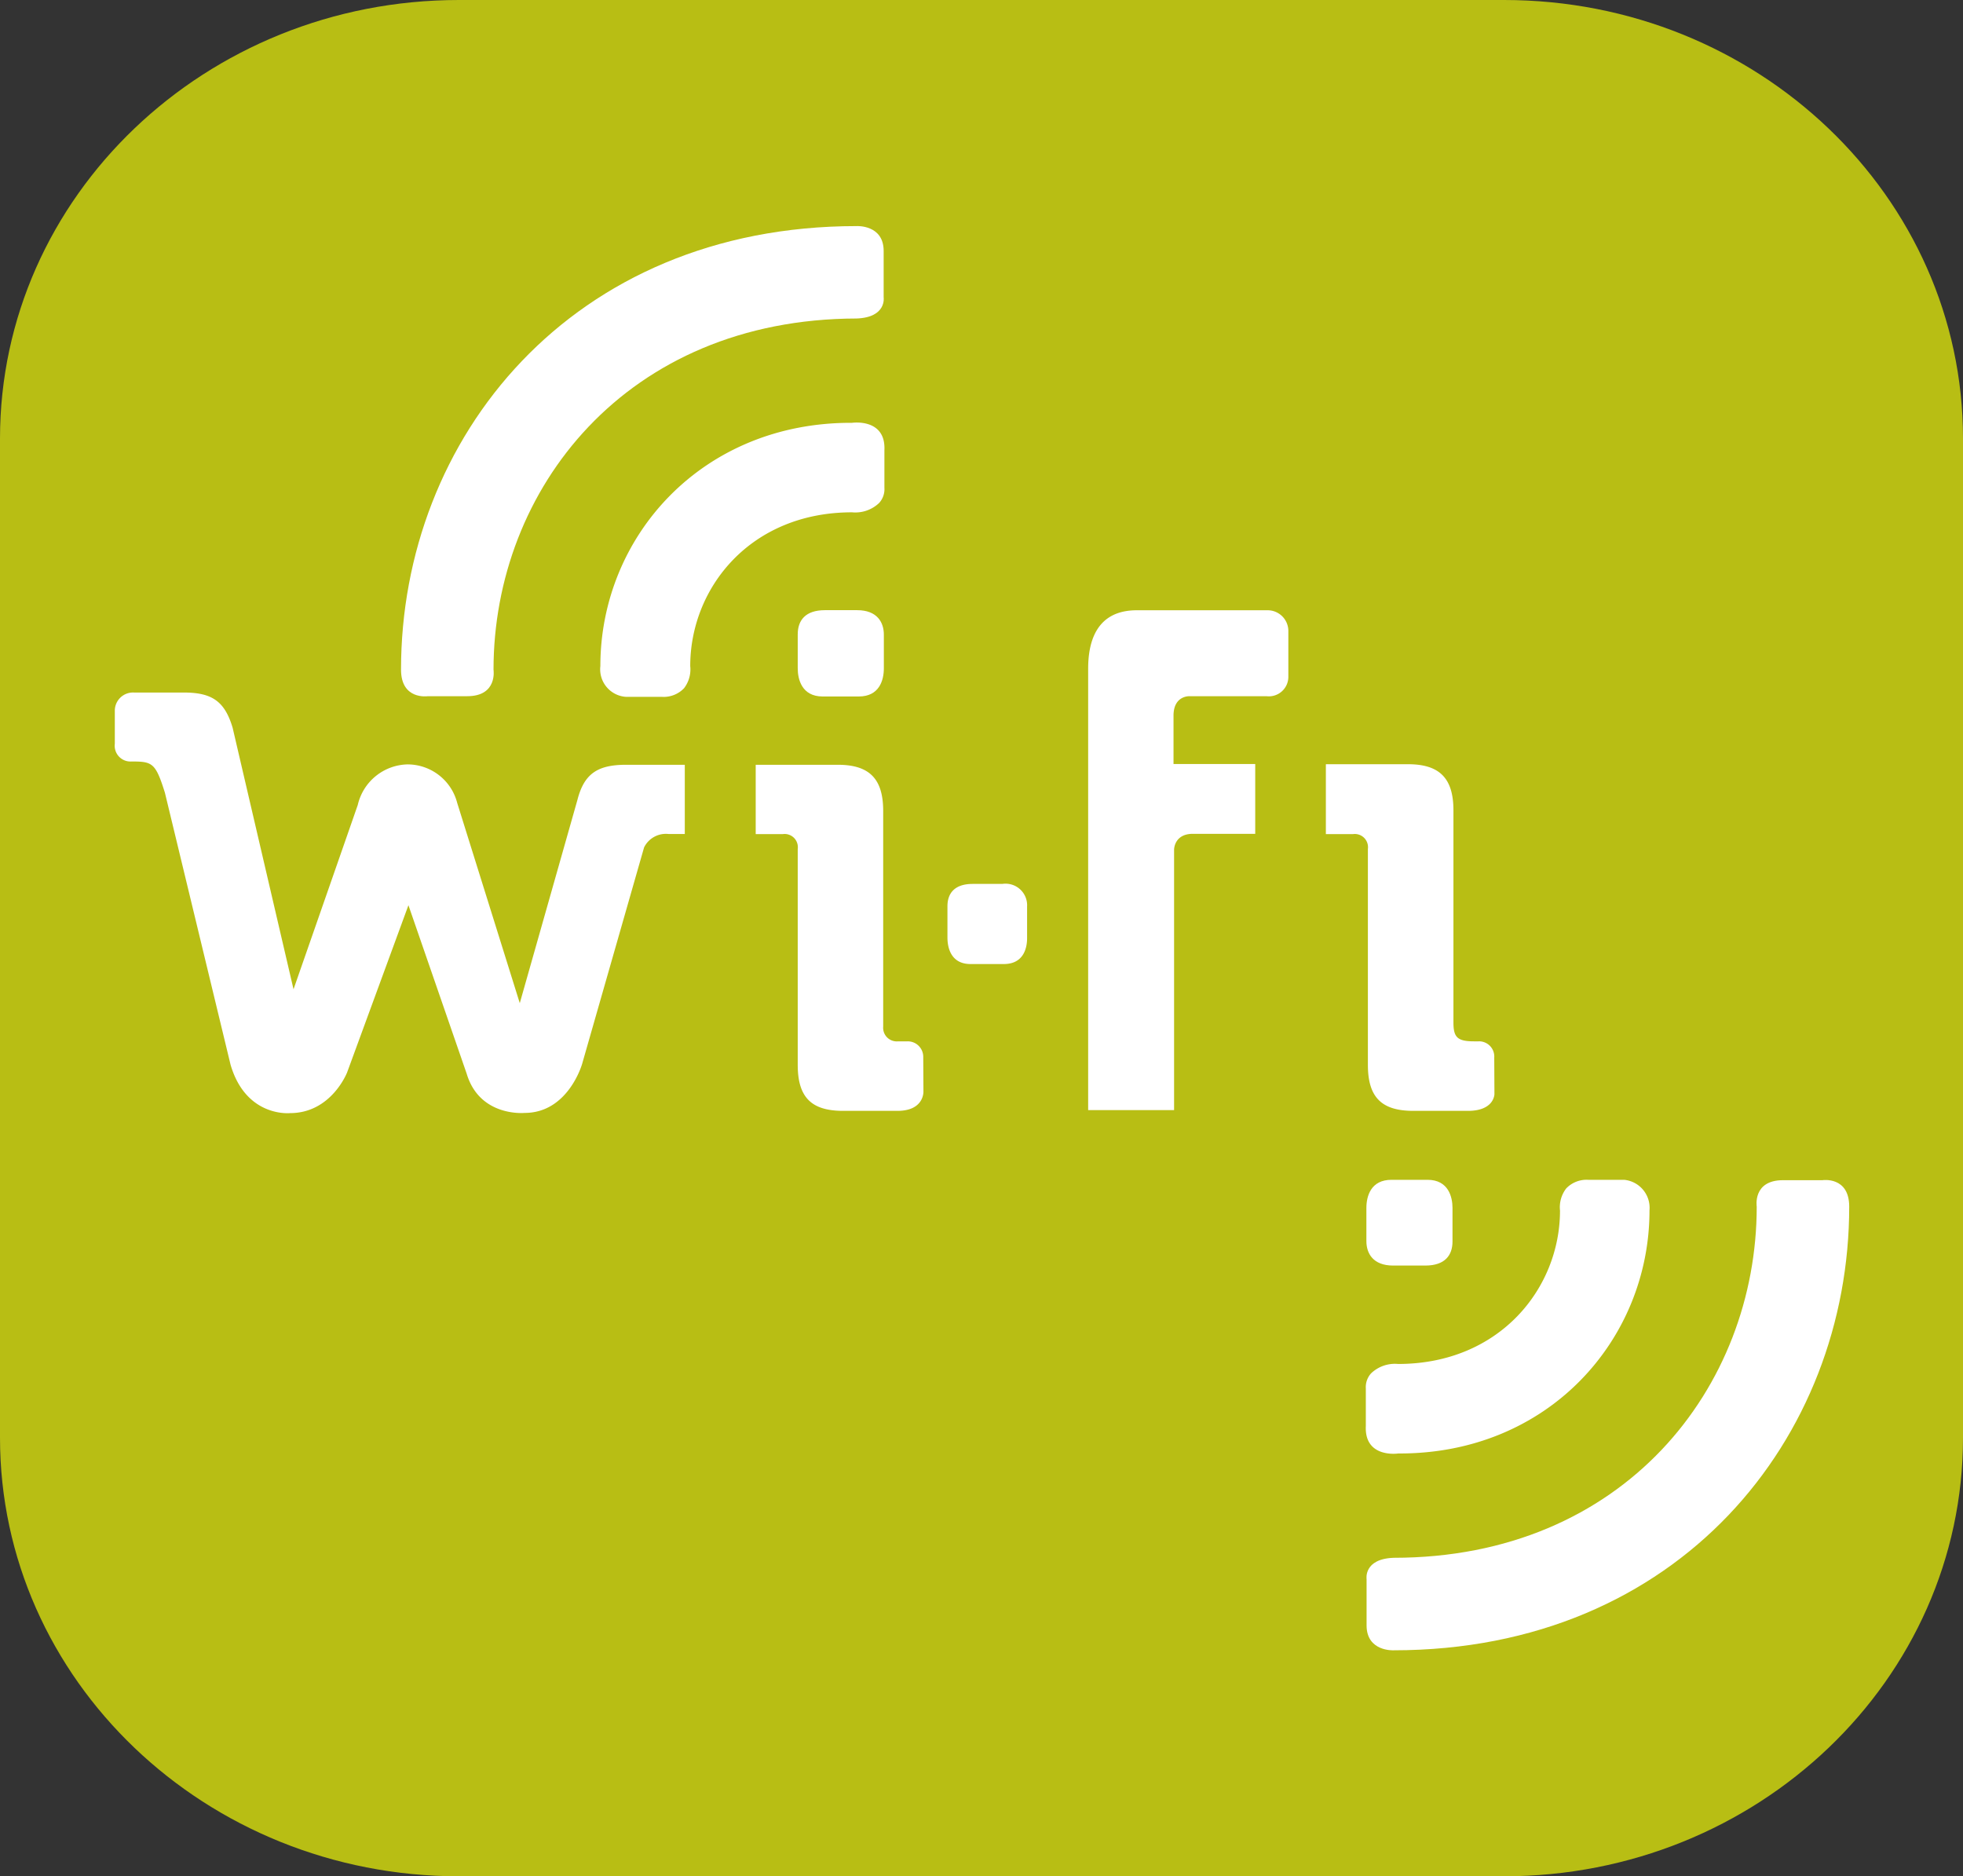 <svg xmlns="http://www.w3.org/2000/svg" width="209.26" height="200" viewBox="0 0 209.26 200" style=""><rect x="0" y="0" width="209.26" height="200" fill="#333333" stroke="none"/><g><g data-name="Layer 2"><g data-name="Layer 1"><path d="M209.26 153.25c0 25.81-21.9 46.75-48.92 46.75H48.92C21.91 200 0 179.06 0 153.25V46.75C0 20.93 21.91 0 48.92 0h111.42c27 0 48.92 20.93 48.92 46.75z" fill="#b8be14"></path><path d="M43.54 96.49L37 114.32s-1.68 4.33-6.08 4.33c0 0-4.68.49-6.34-5.15l-7-29c-1-3.2-1.34-3.33-3.56-3.33a1.68 1.68 0 0 1-1.78-1.89v-3.46a1.94 1.94 0 0 1 2.06-2h5.3c3 0 4.36.93 5.2 3.76l6.49 27.87 6.85-19.65a5.57 5.57 0 0 1 5.3-4.32 5.47 5.47 0 0 1 5.3 4.11l6.67 21.34 6.14-21.65c.72-2.82 2.16-3.76 5.2-3.76H73v7.38h-1.72a2.59 2.59 0 0 0-2.62 1.43l-6.6 23.06s-1.47 5.24-6.14 5.24c0 0-4.78.46-6.17-4.18z" fill="#fff"></path><path d="M116 71.28c0-2.69.76-6.23 5.19-6.23h13.89a2.21 2.21 0 0 1 2.26 2.16v5a2.08 2.08 0 0 1-2.33 2h-8.2s-1.67-.09-1.71 2v5.23h8.71v7.44h-6.65c-2 0-2 1.68-2 1.68v27.77H116z" fill="#fff"></path><path d="M159.31 116.62s0 1.79-2.82 1.79h-5.82c-3.4 0-4.85-1.45-4.85-4.91v-23a1.41 1.41 0 0 0-1.59-1.59h-2.89v-7.45h8.75c3.4 0 4.85 1.52 4.85 4.92V109c0 1.57.43 2 2.19 2h.47a1.62 1.62 0 0 1 1.69 1.73z" fill="#fff"></path><path d="M98.44 116.34s.1 2.07-2.77 2.07h-5.79c-3.4 0-4.84-1.45-4.84-4.91v-23a1.41 1.41 0 0 0-1.59-1.59h-2.89v-7.39h8.75c3.4 0 4.84 1.52 4.84 4.92v23a1.45 1.45 0 0 0 1.59 1.56h1a1.65 1.65 0 0 1 1.68 1.63z" fill="#fff"></path><path d="M94.22 71.24c0 1.28-.49 3-2.67 3H87.7c-2.25 0-2.66-1.87-2.66-3v-3.62c0-1.48.8-2.58 2.9-2.58h3.43c2.16 0 2.85 1.32 2.85 2.6z" fill="#fff"></path><path d="M109.49 100c0 1.19-.46 2.76-2.48 2.76h-3.55c-2.08 0-2.46-1.73-2.46-2.82V96.6c0-1.36.74-2.38 2.68-2.38h3.17a2.3 2.3 0 0 1 2.64 2.4z" fill="#fff"></path><path d="M94.28 48v4a2.18 2.18 0 0 1-.56 1.61 3.67 3.67 0 0 1-2.88 1C80 54.6 73.58 62.66 73.58 71a3.29 3.29 0 0 1-.66 2.36 3 3 0 0 1-2.35.92h-3.82A2.94 2.94 0 0 1 64 71c0-13.8 10.83-26 26.83-25.93 0 0 3.62-.53 3.45 2.93z" fill="#fff"></path><path d="M42.75 71.38c0-24.65 18.14-47.28 48.57-47.28 0 0 2.88-.17 2.88 2.65v4.94s.34 2.14-2.88 2.26C66.74 34 52.61 52.17 52.61 71.38c0 0 .46 2.83-2.8 2.83H45.6s-2.85.43-2.85-2.83z" fill="#fff"></path><path d="M145.66 128.76c0-1.28.49-3 2.67-3h3.85c2.25 0 2.66 1.87 2.66 3v3.57c0 1.47-.8 2.57-2.9 2.57h-3.43c-2.16 0-2.85-1.32-2.85-2.6z" fill="#fff"></path><path d="M145.6 152v-4a2.18 2.18 0 0 1 .56-1.61 3.67 3.67 0 0 1 2.88-1c10.81 0 17.26-8.06 17.26-16.35a3.29 3.29 0 0 1 .66-2.36 3 3 0 0 1 2.35-.92h3.83a3 3 0 0 1 2.7 3.26c0 13.77-10.79 26-26.79 25.91 0 .01-3.62.53-3.45-2.93z" fill="#fff"></path><path d="M197.13 128.62c0 24.65-18.14 47.29-48.57 47.29 0 0-2.88.16-2.88-2.66v-4.94s-.34-2.14 2.88-2.26c24.58 0 38.71-18.22 38.71-37.43 0 0-.46-2.82 2.8-2.82h4.21s2.85-.44 2.85 2.82z" fill="#fff"></path></g></g></g></svg>